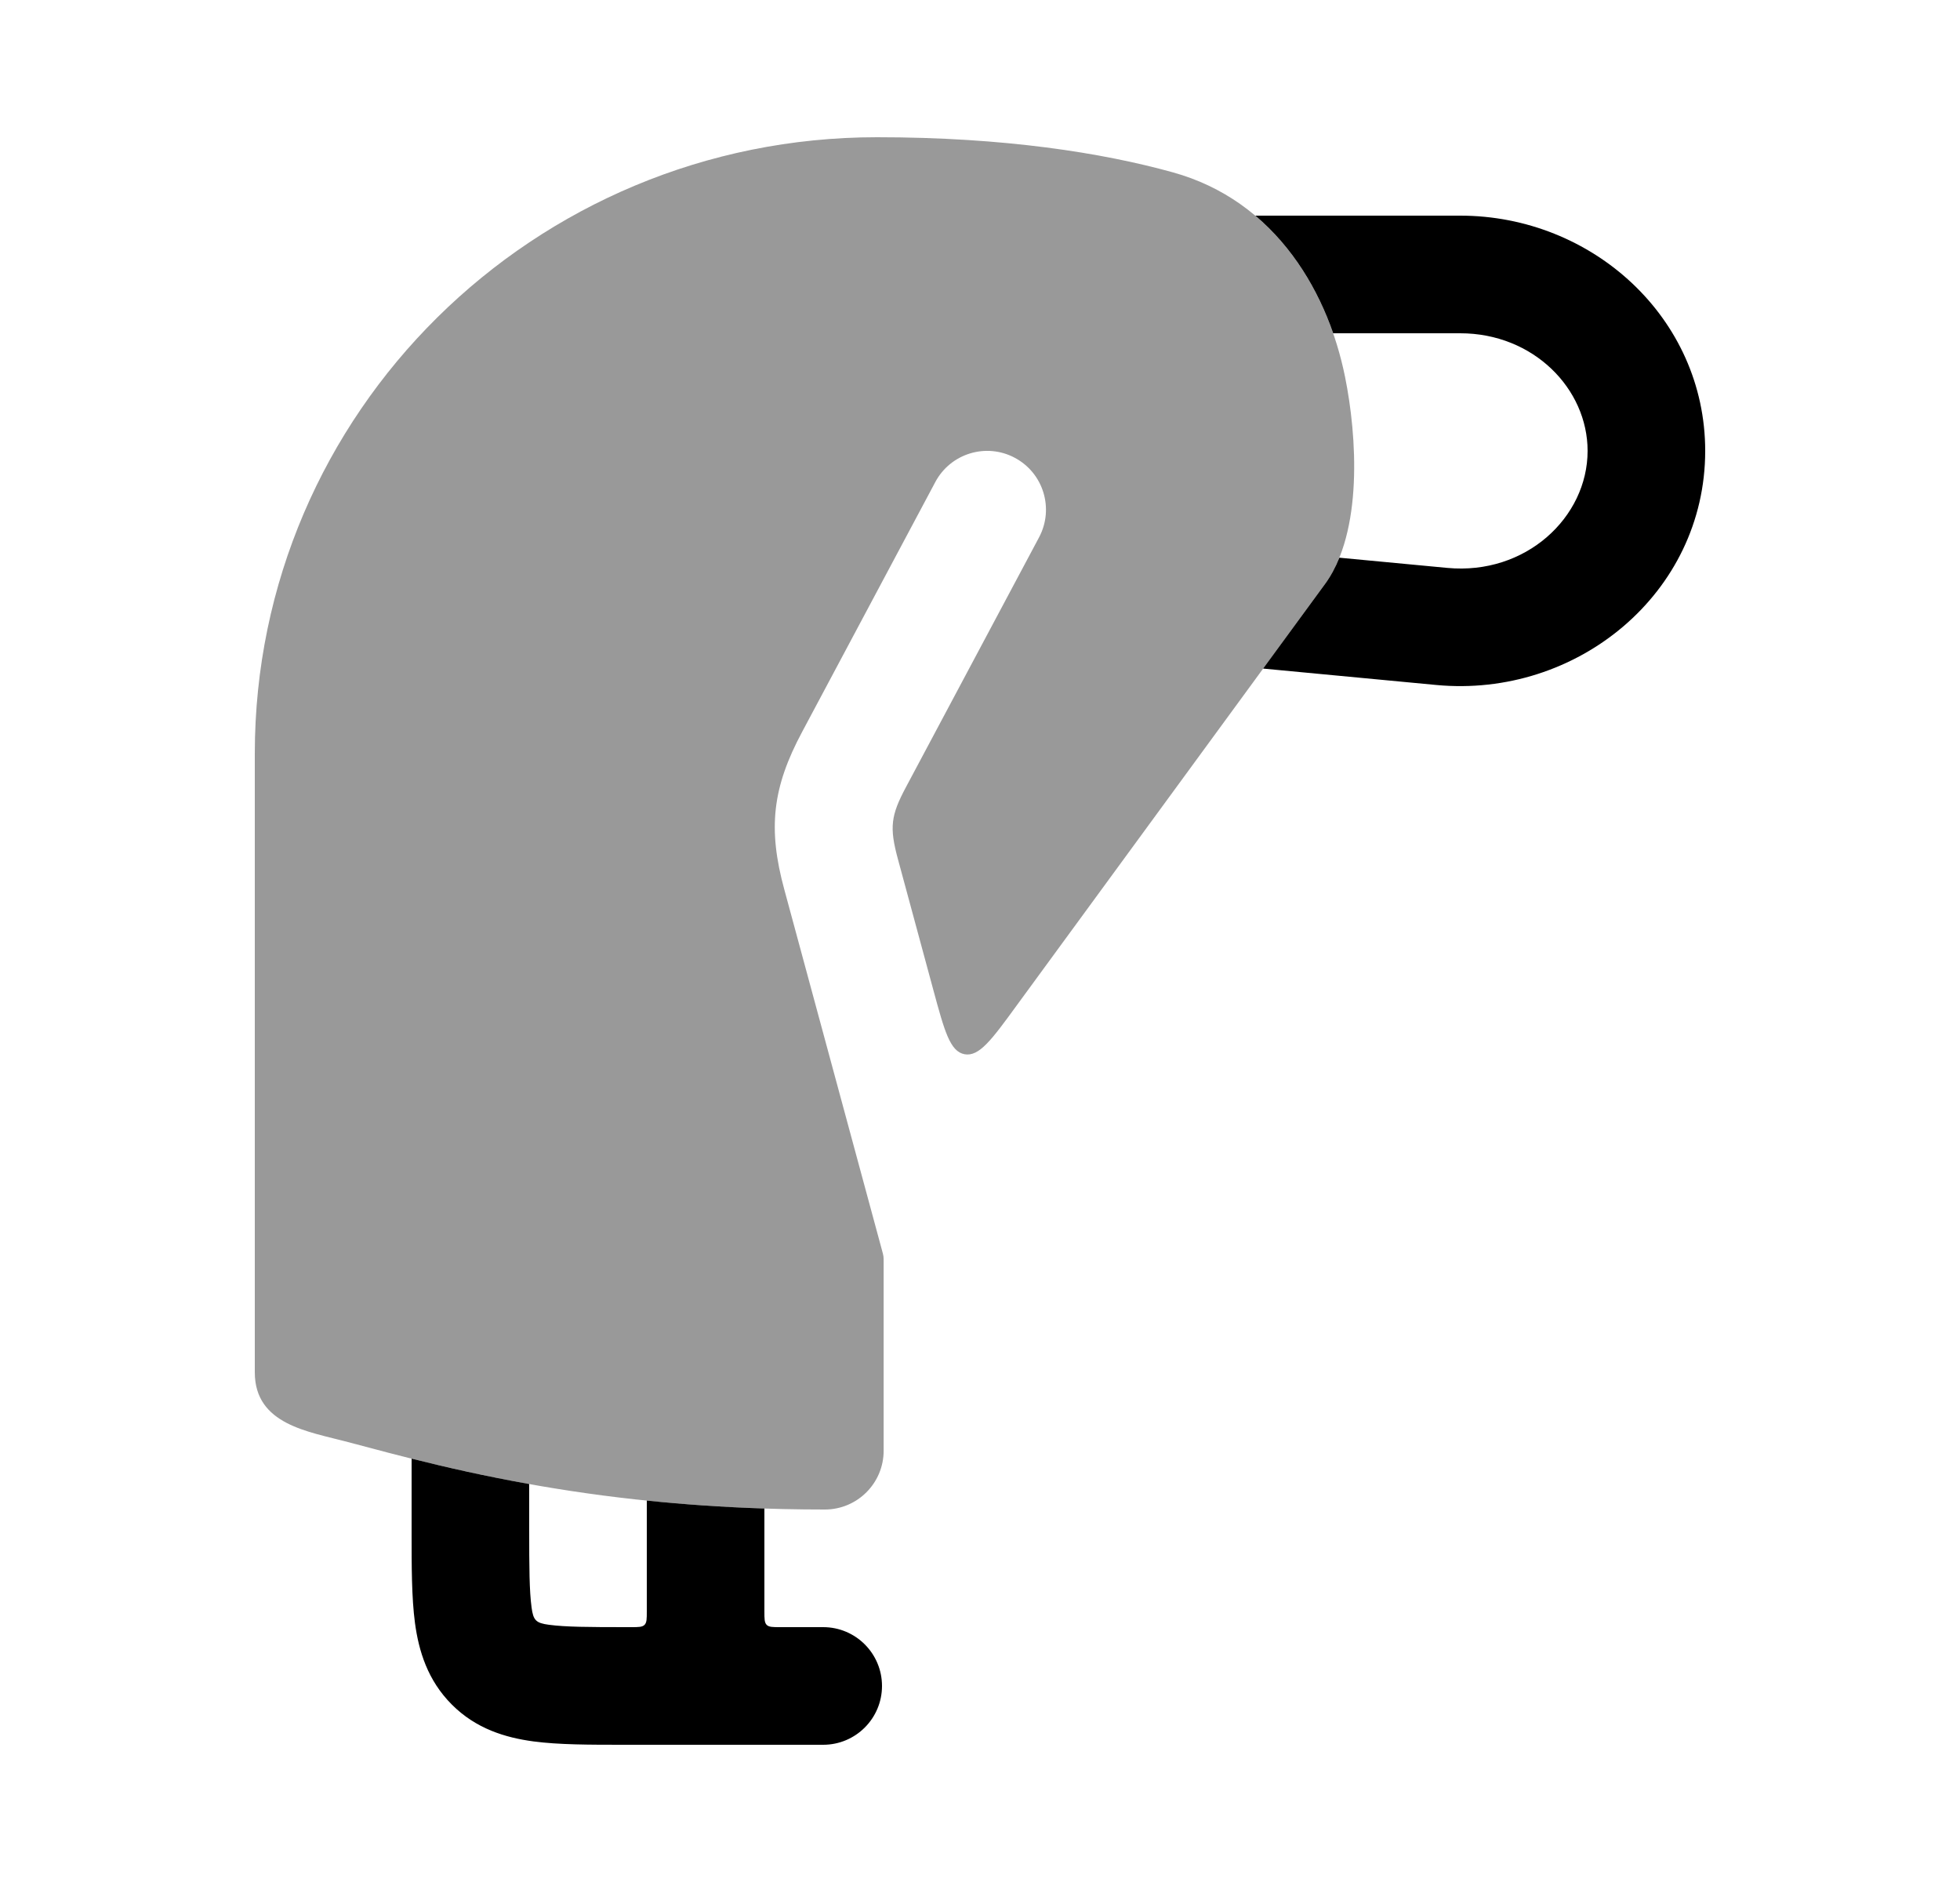 <svg width="25" height="24" viewBox="0 0 25 24" fill="none" xmlns="http://www.w3.org/2000/svg">
<path fill-rule="evenodd" clip-rule="evenodd" d="M17.005 4.25C16.81 3.688 16.486 3.15 16.012 2.75H18.625C20.312 2.75 21.75 4.055 21.75 5.75C21.75 7.566 20.112 8.905 18.318 8.735L16.111 8.526L16.899 7.45C16.973 7.349 17.034 7.235 17.084 7.112L18.459 7.242C19.462 7.337 20.25 6.596 20.25 5.75C20.25 4.959 19.561 4.25 18.625 4.25H17.005ZM8.25 19.136C8.715 19.184 9.214 19.22 9.75 19.237V20.55C9.75 20.644 9.75 20.691 9.779 20.721C9.809 20.75 9.856 20.75 9.95 20.75H10.5C10.914 20.75 11.25 21.086 11.25 21.5C11.25 21.914 10.914 22.25 10.5 22.25H8L7.955 22.25C7.522 22.25 7.126 22.25 6.803 22.207C6.447 22.159 6.072 22.047 5.763 21.737C5.454 21.428 5.341 21.053 5.293 20.697C5.25 20.374 5.25 19.978 5.25 19.545L5.25 19.5V18.601C5.693 18.712 6.19 18.825 6.75 18.925V19.5C6.75 19.993 6.752 20.287 6.78 20.497C6.802 20.664 6.836 20.698 7.003 20.72C7.213 20.748 7.507 20.75 8 20.75H8.05C8.144 20.75 8.191 20.75 8.221 20.721C8.25 20.691 8.25 20.644 8.25 20.55V19.136Z" fill="currentColor"/>
<path opacity="0.4" d="M11.185 1.75C6.81 1.75 3.25 5.261 3.25 9.609V17.5C3.25 18.17 3.939 18.256 4.439 18.39C5.753 18.741 7.659 19.25 10.521 19.25C10.935 19.25 11.271 18.914 11.271 18.5V16.101C11.271 16.021 11.271 16.021 11.25 15.944L10.004 11.344C9.792 10.566 9.851 10.043 10.232 9.332L11.93 6.147C12.124 5.782 12.579 5.643 12.944 5.838C13.31 6.033 13.448 6.487 13.253 6.853L11.556 10.037C11.363 10.398 11.343 10.549 11.452 10.952L11.905 12.625C12.047 13.148 12.117 13.409 12.303 13.444C12.489 13.478 12.649 13.26 12.968 12.822L16.899 7.45C17.387 6.783 17.309 5.56 17.156 4.805C16.934 3.708 16.26 2.557 14.957 2.197C14.058 1.948 12.808 1.75 11.185 1.75Z" fill="currentColor"/>
</svg>

